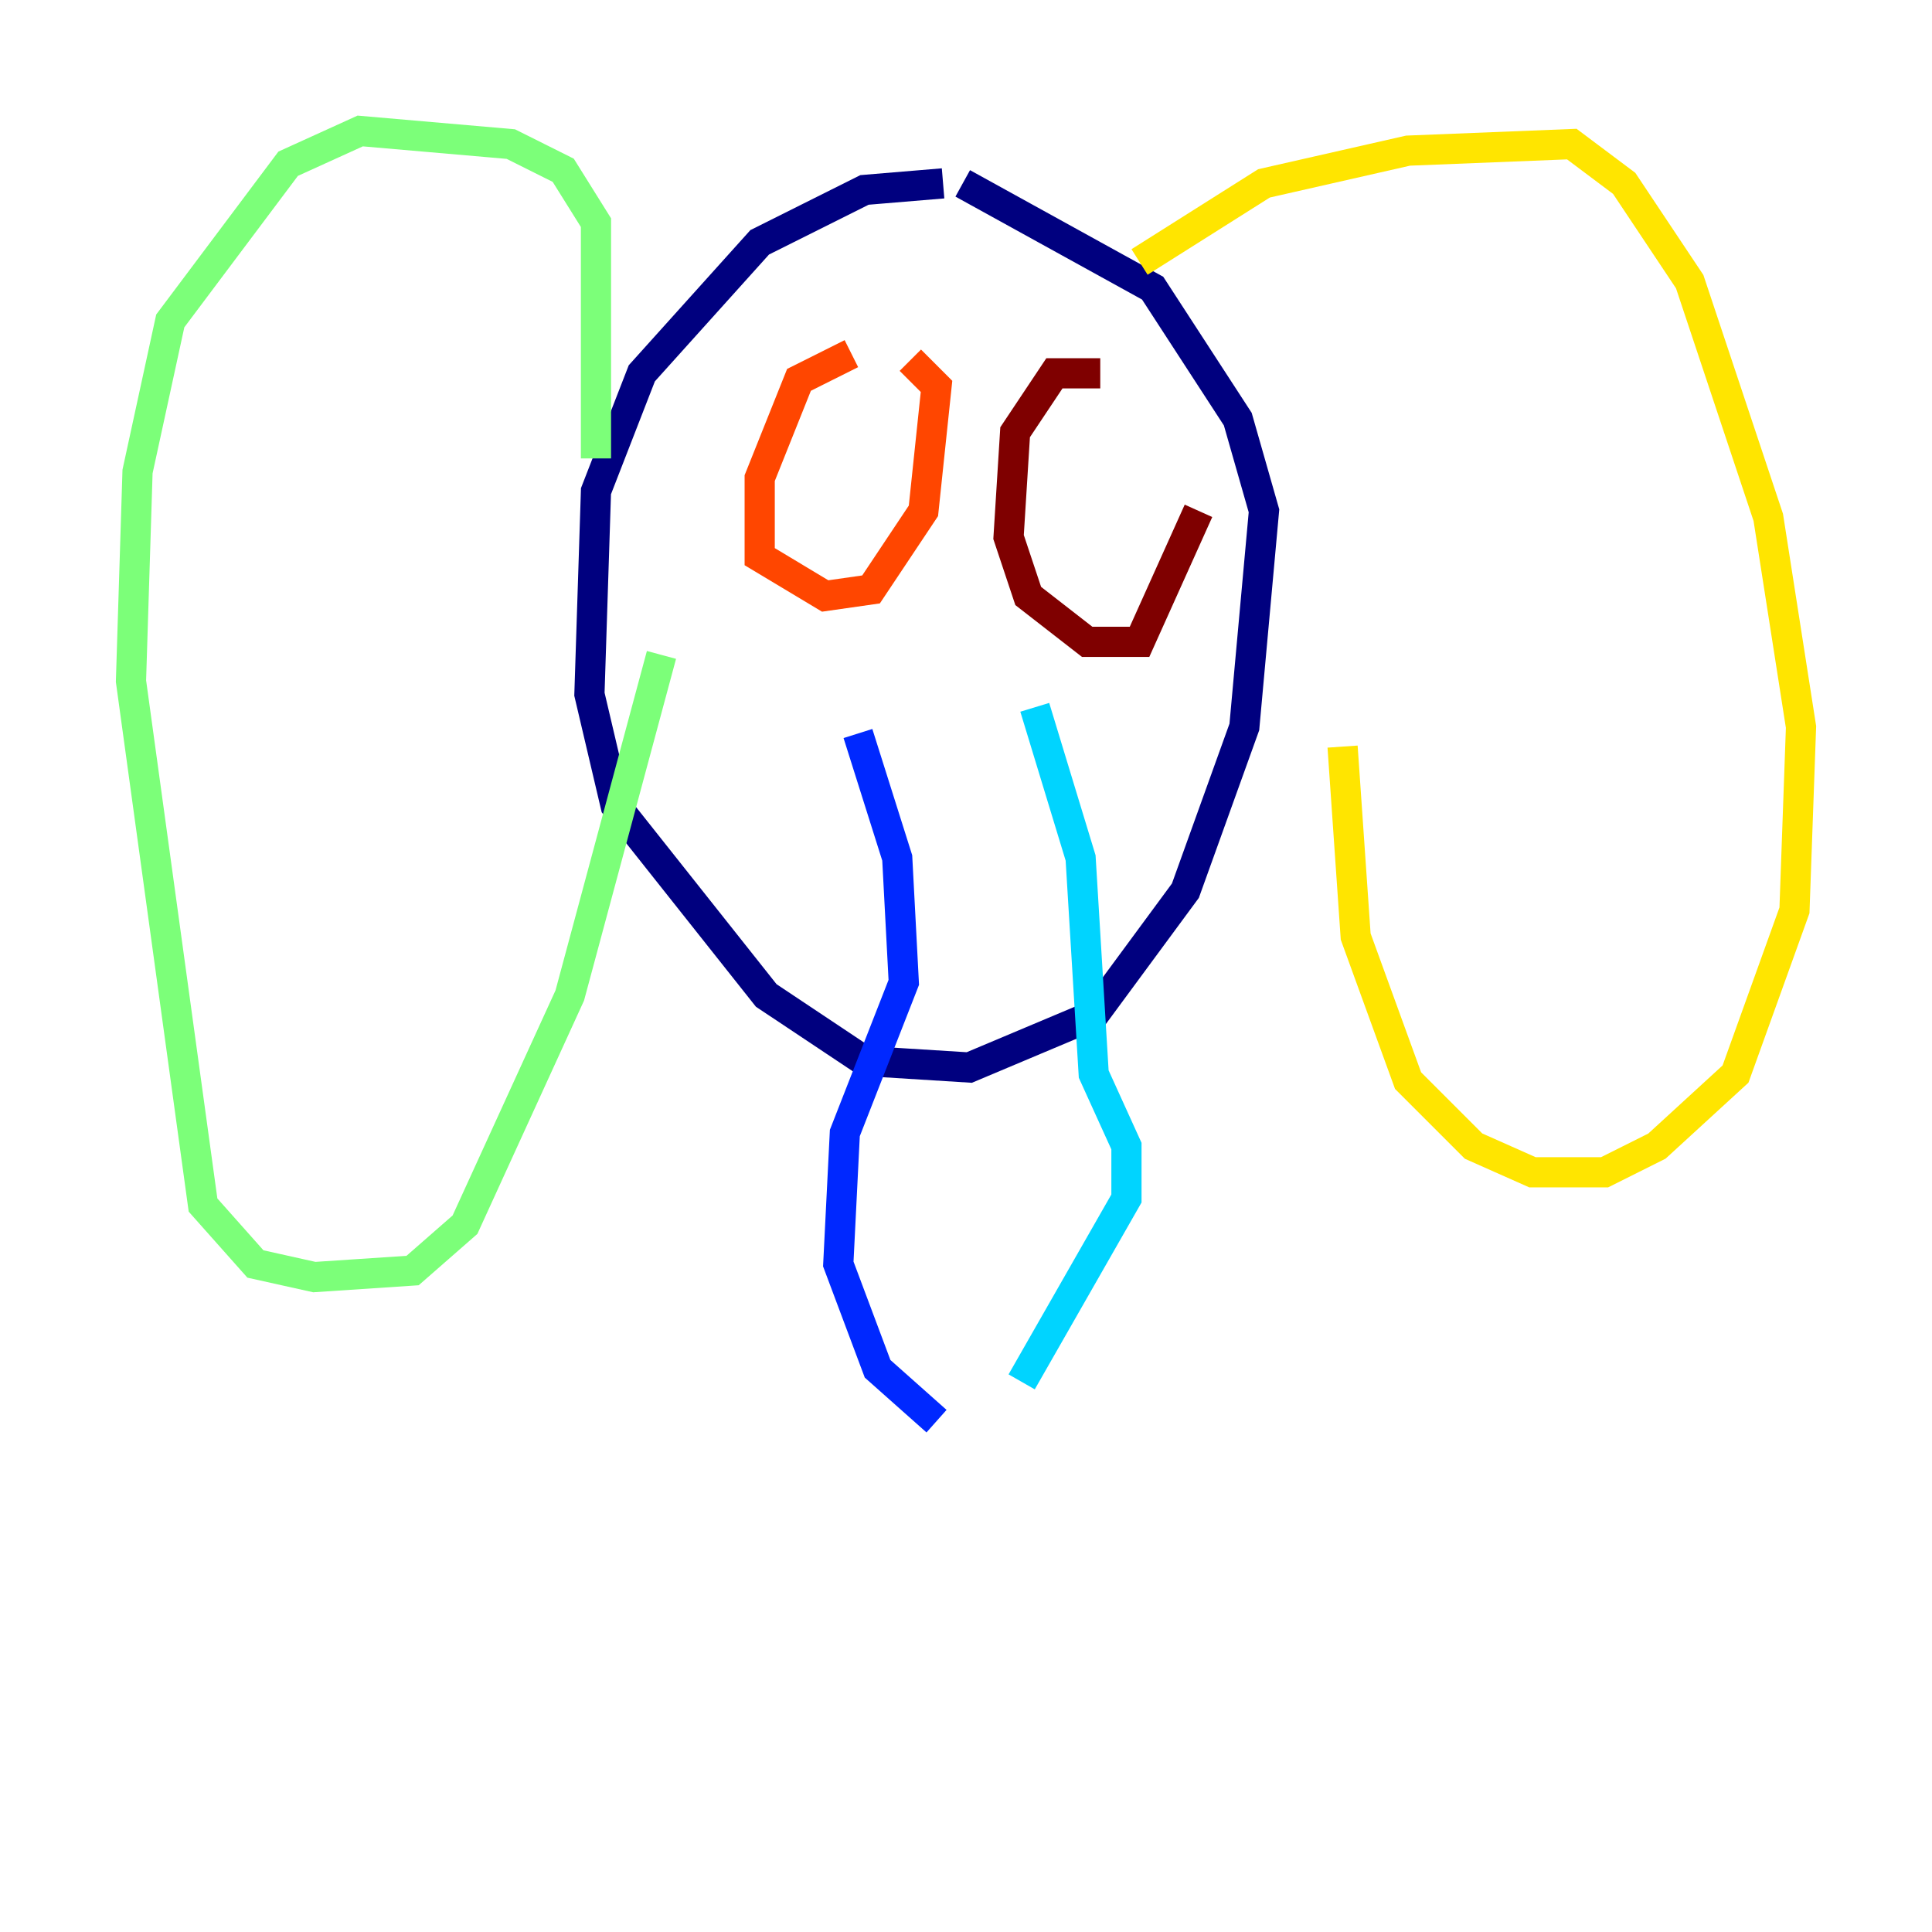 <?xml version="1.0" encoding="utf-8" ?>
<svg baseProfile="tiny" height="128" version="1.2" viewBox="0,0,128,128" width="128" xmlns="http://www.w3.org/2000/svg" xmlns:ev="http://www.w3.org/2001/xml-events" xmlns:xlink="http://www.w3.org/1999/xlink"><defs /><polyline fill="none" points="62.481,12.149 57.275,12.583 50.332,16.054 42.522,24.732 39.485,32.542 39.051,45.993 40.786,53.37 50.766,65.953 57.275,70.291 64.217,70.725 72.461,67.254 78.536,59.01 82.441,48.163 83.742,33.844 82.007,27.77 76.366,19.091 63.783,12.149" stroke="#00007f" stroke-width="2" /><polyline fill="none" points="56.841,48.597 59.444,56.841 59.878,65.085 55.973,75.064 55.539,83.742 58.142,90.685 62.047,94.156" stroke="#0028ff" stroke-width="2" /><polyline fill="none" points="68.556,46.861 71.593,56.841 72.461,71.159 74.63,75.932 74.63,79.403 67.688,91.552" stroke="#00d4ff" stroke-width="2" /><polyline fill="none" points="39.485,30.373 39.485,14.752 37.315,11.281 33.844,9.546 23.864,8.678 19.091,10.848 11.281,21.261 9.112,31.241 8.678,45.125 13.451,79.837 16.922,83.742 20.827,84.61 27.336,84.176 30.807,81.139 37.749,65.953 43.824,43.39" stroke="#7cff79" stroke-width="2" /><polyline fill="none" points="75.498,17.356 83.742,12.149 93.288,9.98 104.136,9.546 107.607,12.149 111.946,18.658 117.153,34.278 119.322,48.163 118.888,60.312 114.983,71.159 109.776,75.932 106.305,77.668 101.532,77.668 97.627,75.932 93.288,71.593 89.817,62.047 88.949,49.464" stroke="#ffe500" stroke-width="2" /><polyline fill="none" points="56.407,23.43 52.936,25.166 50.332,31.675 50.332,36.881 54.671,39.485 57.709,39.051 61.18,33.844 62.047,25.6 60.312,23.864" stroke="#ff4600" stroke-width="2" /><polyline fill="none" points="72.895,24.732 69.858,24.732 67.254,28.637 66.82,35.58 68.122,39.485 72.027,42.522 75.498,42.522 79.403,33.844" stroke="#7f0000" stroke-width="2" /></svg>